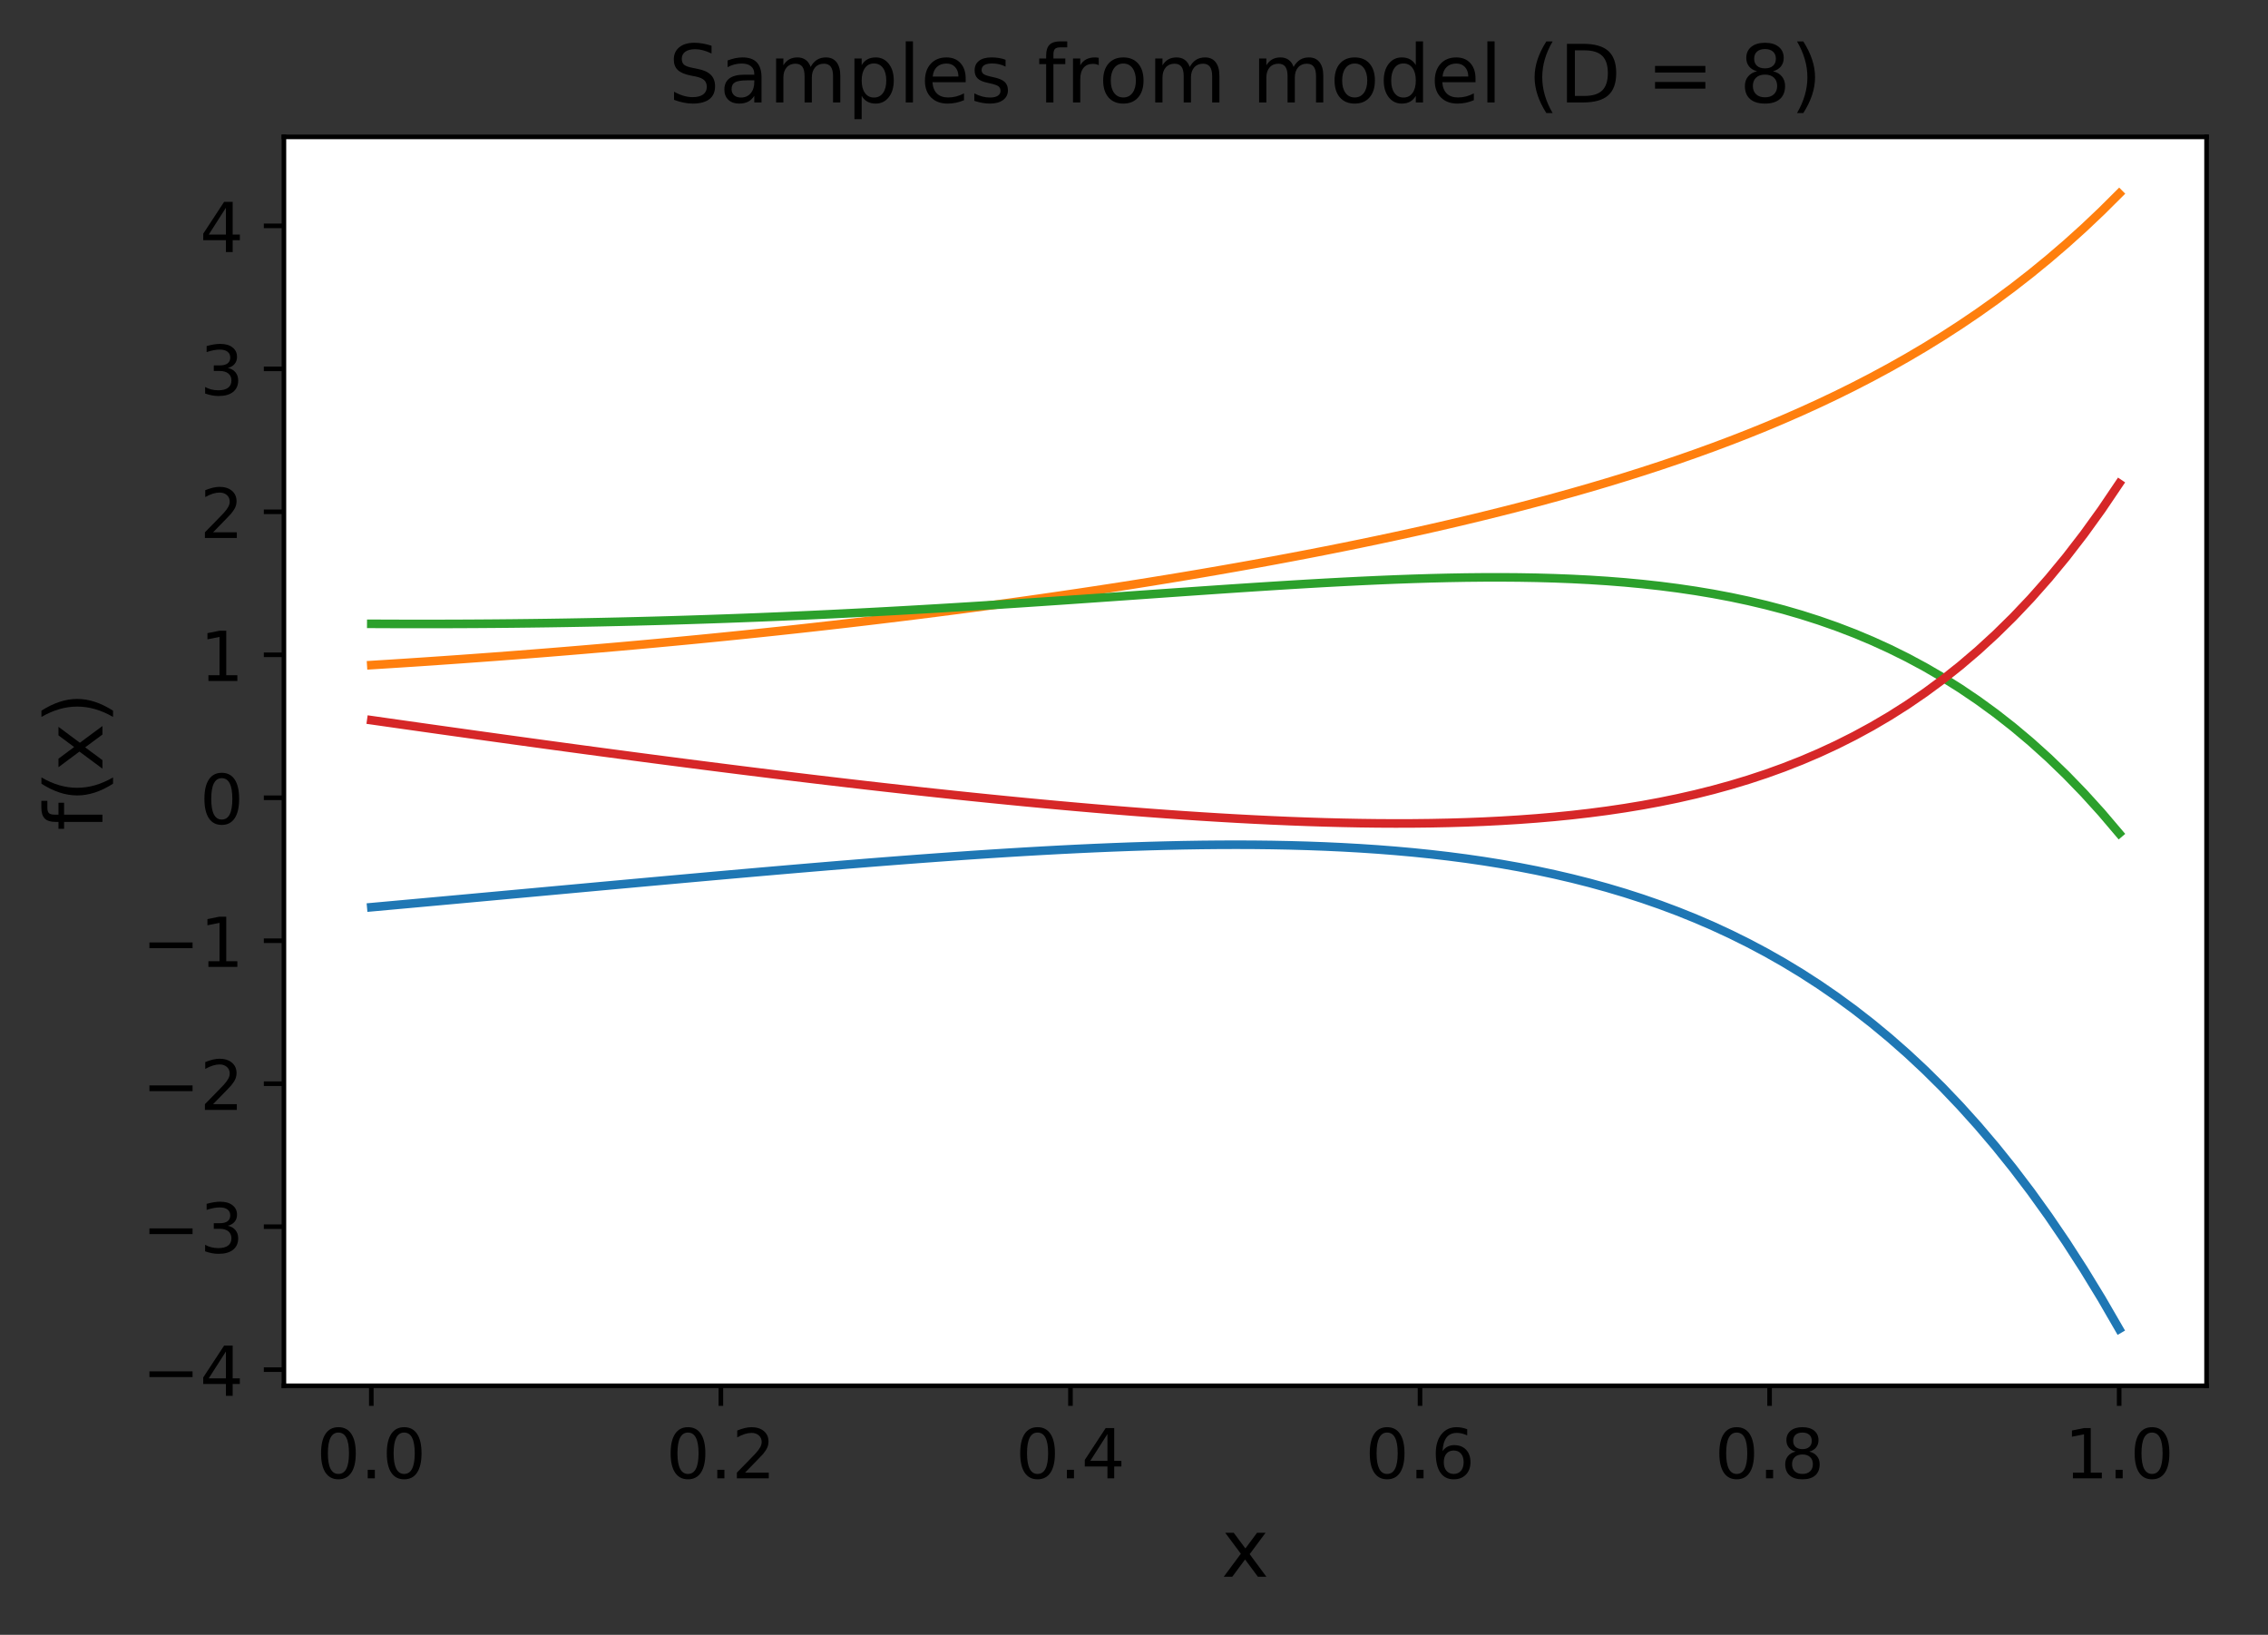 <?xml version="1.0" encoding="utf-8" standalone="no"?>
<!DOCTYPE svg PUBLIC "-//W3C//DTD SVG 1.1//EN"
  "http://www.w3.org/Graphics/SVG/1.1/DTD/svg11.dtd">
<!-- Created with matplotlib (http://matplotlib.org/) -->
<svg height="284.641pt" version="1.1" viewBox="0 0 394.94 284.641" width="394.94pt" xmlns="http://www.w3.org/2000/svg" xmlns:xlink="http://www.w3.org/1999/xlink">
 <rect x="0" y="0" width="394.94" height="284.641" fill="#333333" stroke="none"/>
 <defs>
  <style type="text/css">
*{stroke-linecap:butt;stroke-linejoin:round;}
  </style>
 </defs>
 <g id="figure_1">
  <g id="patch_1">
   <path d="M 0 284.641 
L 394.94 284.641 
L 394.94 0 
L 0 0 
z
" style="fill:none;"/>
  </g>
  <g id="axes_1">
   <g id="patch_2">
    <path d="M 49.44 241.278 
L 384.24 241.278 
L 384.24 23.838 
L 49.44 23.838 
z
" style="fill:#ffffff;"/>
   </g>
   <g id="matplotlib.axis_1">
    <g id="xtick_1">
     <g id="line2d_1">
      <defs>
       <path d="M 0 0 
L 0 3.5 
" id="m8724342ddb" style="stroke:#000000;stroke-width:0.8;"/>
      </defs>
      <g>
       <use style="stroke:#000000;stroke-width:0.8;" x="64.658" xlink:href="#m8724342ddb" y="241.278"/>
      </g>
     </g>
     <g id="text_1">
      <!-- 0.0 -->
      <defs>
       <path d="M 31.781 66.406 
Q 24.172 66.406 20.328 58.906 
Q 16.5 51.422 16.5 36.375 
Q 16.5 21.391 20.328 13.891 
Q 24.172 6.391 31.781 6.391 
Q 39.453 6.391 43.281 13.891 
Q 47.125 21.391 47.125 36.375 
Q 47.125 51.422 43.281 58.906 
Q 39.453 66.406 31.781 66.406 
z
M 31.781 74.219 
Q 44.047 74.219 50.516 64.516 
Q 56.984 54.828 56.984 36.375 
Q 56.984 17.969 50.516 8.266 
Q 44.047 -1.422 31.781 -1.422 
Q 19.531 -1.422 13.062 8.266 
Q 6.594 17.969 6.594 36.375 
Q 6.594 54.828 13.062 64.516 
Q 19.531 74.219 31.781 74.219 
z
" id="DejaVuSans-30"/>
       <path d="M 10.688 12.406 
L 21 12.406 
L 21 0 
L 10.688 0 
z
" id="DejaVuSans-2e"/>
      </defs>
      <g transform="translate(55.116 257.396)scale(0.12 -0.12)">
       <use xlink:href="#DejaVuSans-30"/>
       <use x="63.623" xlink:href="#DejaVuSans-2e"/>
       <use x="95.41" xlink:href="#DejaVuSans-30"/>
      </g>
     </g>
    </g>
    <g id="xtick_2">
     <g id="line2d_2">
      <g>
       <use style="stroke:#000000;stroke-width:0.8;" x="125.531" xlink:href="#m8724342ddb" y="241.278"/>
      </g>
     </g>
     <g id="text_2">
      <!-- 0.2 -->
      <defs>
       <path d="M 19.188 8.297 
L 53.609 8.297 
L 53.609 0 
L 7.328 0 
L 7.328 8.297 
Q 12.938 14.109 22.625 23.891 
Q 32.328 33.688 34.812 36.531 
Q 39.547 41.844 41.422 45.531 
Q 43.312 49.219 43.312 52.781 
Q 43.312 58.594 39.234 62.25 
Q 35.156 65.922 28.609 65.922 
Q 23.969 65.922 18.812 64.312 
Q 13.672 62.703 7.812 59.422 
L 7.812 69.391 
Q 13.766 71.781 18.938 73 
Q 24.125 74.219 28.422 74.219 
Q 39.75 74.219 46.484 68.547 
Q 53.219 62.891 53.219 53.422 
Q 53.219 48.922 51.531 44.891 
Q 49.859 40.875 45.406 35.406 
Q 44.188 33.984 37.641 27.219 
Q 31.109 20.453 19.188 8.297 
z
" id="DejaVuSans-32"/>
      </defs>
      <g transform="translate(115.989 257.396)scale(0.12 -0.12)">
       <use xlink:href="#DejaVuSans-30"/>
       <use x="63.623" xlink:href="#DejaVuSans-2e"/>
       <use x="95.41" xlink:href="#DejaVuSans-32"/>
      </g>
     </g>
    </g>
    <g id="xtick_3">
     <g id="line2d_3">
      <g>
       <use style="stroke:#000000;stroke-width:0.8;" x="186.404" xlink:href="#m8724342ddb" y="241.278"/>
      </g>
     </g>
     <g id="text_3">
      <!-- 0.4 -->
      <defs>
       <path d="M 37.797 64.312 
L 12.891 25.391 
L 37.797 25.391 
z
M 35.203 72.906 
L 47.609 72.906 
L 47.609 25.391 
L 58.016 25.391 
L 58.016 17.188 
L 47.609 17.188 
L 47.609 0 
L 37.797 0 
L 37.797 17.188 
L 4.891 17.188 
L 4.891 26.703 
z
" id="DejaVuSans-34"/>
      </defs>
      <g transform="translate(176.862 257.396)scale(0.12 -0.12)">
       <use xlink:href="#DejaVuSans-30"/>
       <use x="63.623" xlink:href="#DejaVuSans-2e"/>
       <use x="95.41" xlink:href="#DejaVuSans-34"/>
      </g>
     </g>
    </g>
    <g id="xtick_4">
     <g id="line2d_4">
      <g>
       <use style="stroke:#000000;stroke-width:0.8;" x="247.276" xlink:href="#m8724342ddb" y="241.278"/>
      </g>
     </g>
     <g id="text_4">
      <!-- 0.6 -->
      <defs>
       <path d="M 33.016 40.375 
Q 26.375 40.375 22.484 35.828 
Q 18.609 31.297 18.609 23.391 
Q 18.609 15.531 22.484 10.953 
Q 26.375 6.391 33.016 6.391 
Q 39.656 6.391 43.531 10.953 
Q 47.406 15.531 47.406 23.391 
Q 47.406 31.297 43.531 35.828 
Q 39.656 40.375 33.016 40.375 
z
M 52.594 71.297 
L 52.594 62.312 
Q 48.875 64.062 45.094 64.984 
Q 41.312 65.922 37.594 65.922 
Q 27.828 65.922 22.672 59.328 
Q 17.531 52.734 16.797 39.406 
Q 19.672 43.656 24.016 45.922 
Q 28.375 48.188 33.594 48.188 
Q 44.578 48.188 50.953 41.516 
Q 57.328 34.859 57.328 23.391 
Q 57.328 12.156 50.688 5.359 
Q 44.047 -1.422 33.016 -1.422 
Q 20.359 -1.422 13.672 8.266 
Q 6.984 17.969 6.984 36.375 
Q 6.984 53.656 15.188 63.938 
Q 23.391 74.219 37.203 74.219 
Q 40.922 74.219 44.703 73.484 
Q 48.484 72.75 52.594 71.297 
z
" id="DejaVuSans-36"/>
      </defs>
      <g transform="translate(237.734 257.396)scale(0.12 -0.12)">
       <use xlink:href="#DejaVuSans-30"/>
       <use x="63.623" xlink:href="#DejaVuSans-2e"/>
       <use x="95.41" xlink:href="#DejaVuSans-36"/>
      </g>
     </g>
    </g>
    <g id="xtick_5">
     <g id="line2d_5">
      <g>
       <use style="stroke:#000000;stroke-width:0.8;" x="308.149" xlink:href="#m8724342ddb" y="241.278"/>
      </g>
     </g>
     <g id="text_5">
      <!-- 0.8 -->
      <defs>
       <path d="M 31.781 34.625 
Q 24.75 34.625 20.719 30.859 
Q 16.703 27.094 16.703 20.516 
Q 16.703 13.922 20.719 10.156 
Q 24.75 6.391 31.781 6.391 
Q 38.812 6.391 42.859 10.172 
Q 46.922 13.969 46.922 20.516 
Q 46.922 27.094 42.891 30.859 
Q 38.875 34.625 31.781 34.625 
z
M 21.922 38.812 
Q 15.578 40.375 12.031 44.719 
Q 8.5 49.078 8.5 55.328 
Q 8.5 64.062 14.719 69.141 
Q 20.953 74.219 31.781 74.219 
Q 42.672 74.219 48.875 69.141 
Q 55.078 64.062 55.078 55.328 
Q 55.078 49.078 51.531 44.719 
Q 48 40.375 41.703 38.812 
Q 48.828 37.156 52.797 32.312 
Q 56.781 27.484 56.781 20.516 
Q 56.781 9.906 50.312 4.234 
Q 43.844 -1.422 31.781 -1.422 
Q 19.734 -1.422 13.25 4.234 
Q 6.781 9.906 6.781 20.516 
Q 6.781 27.484 10.781 32.312 
Q 14.797 37.156 21.922 38.812 
z
M 18.312 54.391 
Q 18.312 48.734 21.844 45.562 
Q 25.391 42.391 31.781 42.391 
Q 38.141 42.391 41.719 45.562 
Q 45.312 48.734 45.312 54.391 
Q 45.312 60.062 41.719 63.234 
Q 38.141 66.406 31.781 66.406 
Q 25.391 66.406 21.844 63.234 
Q 18.312 60.062 18.312 54.391 
z
" id="DejaVuSans-38"/>
      </defs>
      <g transform="translate(298.607 257.396)scale(0.12 -0.12)">
       <use xlink:href="#DejaVuSans-30"/>
       <use x="63.623" xlink:href="#DejaVuSans-2e"/>
       <use x="95.41" xlink:href="#DejaVuSans-38"/>
      </g>
     </g>
    </g>
    <g id="xtick_6">
     <g id="line2d_6">
      <g>
       <use style="stroke:#000000;stroke-width:0.8;" x="369.022" xlink:href="#m8724342ddb" y="241.278"/>
      </g>
     </g>
     <g id="text_6">
      <!-- 1.0 -->
      <defs>
       <path d="M 12.406 8.297 
L 28.516 8.297 
L 28.516 63.922 
L 10.984 60.406 
L 10.984 69.391 
L 28.422 72.906 
L 38.281 72.906 
L 38.281 8.297 
L 54.391 8.297 
L 54.391 0 
L 12.406 0 
z
" id="DejaVuSans-31"/>
      </defs>
      <g transform="translate(359.48 257.396)scale(0.12 -0.12)">
       <use xlink:href="#DejaVuSans-31"/>
       <use x="63.623" xlink:href="#DejaVuSans-2e"/>
       <use x="95.41" xlink:href="#DejaVuSans-30"/>
      </g>
     </g>
    </g>
    <g id="text_7">
     <!-- x -->
     <defs>
      <path d="M 54.891 54.688 
L 35.109 28.078 
L 55.906 0 
L 45.312 0 
L 29.391 21.484 
L 13.484 0 
L 2.875 0 
L 24.125 28.609 
L 4.688 54.688 
L 15.281 54.688 
L 29.781 35.203 
L 44.281 54.688 
z
" id="DejaVuSans-78"/>
     </defs>
     <g transform="translate(212.697 274.529)scale(0.14 -0.14)">
      <use xlink:href="#DejaVuSans-78"/>
     </g>
    </g>
   </g>
   <g id="matplotlib.axis_2">
    <g id="ytick_1">
     <g id="line2d_7">
      <defs>
       <path d="M 0 0 
L -3.5 0 
" id="m409e47ae0a" style="stroke:#000000;stroke-width:0.8;"/>
      </defs>
      <g>
       <use style="stroke:#000000;stroke-width:0.8;" x="49.44" xlink:href="#m409e47ae0a" y="238.471"/>
      </g>
     </g>
     <g id="text_8">
      <!-- −4 -->
      <defs>
       <path d="M 10.594 35.5 
L 73.188 35.5 
L 73.188 27.203 
L 10.594 27.203 
z
" id="DejaVuSans-2212"/>
      </defs>
      <g transform="translate(24.749 243.03)scale(0.12 -0.12)">
       <use xlink:href="#DejaVuSans-2212"/>
       <use x="83.789" xlink:href="#DejaVuSans-34"/>
      </g>
     </g>
    </g>
    <g id="ytick_2">
     <g id="line2d_8">
      <g>
       <use style="stroke:#000000;stroke-width:0.8;" x="49.44" xlink:href="#m409e47ae0a" y="213.578"/>
      </g>
     </g>
     <g id="text_9">
      <!-- −3 -->
      <defs>
       <path d="M 40.578 39.312 
Q 47.656 37.797 51.625 33 
Q 55.609 28.219 55.609 21.188 
Q 55.609 10.406 48.188 4.484 
Q 40.766 -1.422 27.094 -1.422 
Q 22.516 -1.422 17.656 -0.516 
Q 12.797 0.391 7.625 2.203 
L 7.625 11.719 
Q 11.719 9.328 16.594 8.109 
Q 21.484 6.891 26.812 6.891 
Q 36.078 6.891 40.938 10.547 
Q 45.797 14.203 45.797 21.188 
Q 45.797 27.641 41.281 31.266 
Q 36.766 34.906 28.719 34.906 
L 20.219 34.906 
L 20.219 43.016 
L 29.109 43.016 
Q 36.375 43.016 40.234 45.922 
Q 44.094 48.828 44.094 54.297 
Q 44.094 59.906 40.109 62.906 
Q 36.141 65.922 28.719 65.922 
Q 24.656 65.922 20.016 65.031 
Q 15.375 64.156 9.812 62.312 
L 9.812 71.094 
Q 15.438 72.656 20.344 73.438 
Q 25.25 74.219 29.594 74.219 
Q 40.828 74.219 47.359 69.109 
Q 53.906 64.016 53.906 55.328 
Q 53.906 49.266 50.438 45.094 
Q 46.969 40.922 40.578 39.312 
z
" id="DejaVuSans-33"/>
      </defs>
      <g transform="translate(24.749 218.137)scale(0.12 -0.12)">
       <use xlink:href="#DejaVuSans-2212"/>
       <use x="83.789" xlink:href="#DejaVuSans-33"/>
      </g>
     </g>
    </g>
    <g id="ytick_3">
     <g id="line2d_9">
      <g>
       <use style="stroke:#000000;stroke-width:0.8;" x="49.44" xlink:href="#m409e47ae0a" y="188.685"/>
      </g>
     </g>
     <g id="text_10">
      <!-- −2 -->
      <g transform="translate(24.749 193.244)scale(0.12 -0.12)">
       <use xlink:href="#DejaVuSans-2212"/>
       <use x="83.789" xlink:href="#DejaVuSans-32"/>
      </g>
     </g>
    </g>
    <g id="ytick_4">
     <g id="line2d_10">
      <g>
       <use style="stroke:#000000;stroke-width:0.8;" x="49.44" xlink:href="#m409e47ae0a" y="163.792"/>
      </g>
     </g>
     <g id="text_11">
      <!-- −1 -->
      <g transform="translate(24.749 168.352)scale(0.12 -0.12)">
       <use xlink:href="#DejaVuSans-2212"/>
       <use x="83.789" xlink:href="#DejaVuSans-31"/>
      </g>
     </g>
    </g>
    <g id="ytick_5">
     <g id="line2d_11">
      <g>
       <use style="stroke:#000000;stroke-width:0.8;" x="49.44" xlink:href="#m409e47ae0a" y="138.9"/>
      </g>
     </g>
     <g id="text_12">
      <!-- 0 -->
      <g transform="translate(34.805 143.459)scale(0.12 -0.12)">
       <use xlink:href="#DejaVuSans-30"/>
      </g>
     </g>
    </g>
    <g id="ytick_6">
     <g id="line2d_12">
      <g>
       <use style="stroke:#000000;stroke-width:0.8;" x="49.44" xlink:href="#m409e47ae0a" y="114.007"/>
      </g>
     </g>
     <g id="text_13">
      <!-- 1 -->
      <g transform="translate(34.805 118.566)scale(0.12 -0.12)">
       <use xlink:href="#DejaVuSans-31"/>
      </g>
     </g>
    </g>
    <g id="ytick_7">
     <g id="line2d_13">
      <g>
       <use style="stroke:#000000;stroke-width:0.8;" x="49.44" xlink:href="#m409e47ae0a" y="89.114"/>
      </g>
     </g>
     <g id="text_14">
      <!-- 2 -->
      <g transform="translate(34.805 93.673)scale(0.12 -0.12)">
       <use xlink:href="#DejaVuSans-32"/>
      </g>
     </g>
    </g>
    <g id="ytick_8">
     <g id="line2d_14">
      <g>
       <use style="stroke:#000000;stroke-width:0.8;" x="49.44" xlink:href="#m409e47ae0a" y="64.222"/>
      </g>
     </g>
     <g id="text_15">
      <!-- 3 -->
      <g transform="translate(34.805 68.781)scale(0.12 -0.12)">
       <use xlink:href="#DejaVuSans-33"/>
      </g>
     </g>
    </g>
    <g id="ytick_9">
     <g id="line2d_15">
      <g>
       <use style="stroke:#000000;stroke-width:0.8;" x="49.44" xlink:href="#m409e47ae0a" y="39.329"/>
      </g>
     </g>
     <g id="text_16">
      <!-- 4 -->
      <g transform="translate(34.805 43.888)scale(0.12 -0.12)">
       <use xlink:href="#DejaVuSans-34"/>
      </g>
     </g>
    </g>
    <g id="text_17">
     <!-- f(x) -->
     <defs>
      <path d="M 37.109 75.984 
L 37.109 68.5 
L 28.516 68.5 
Q 23.688 68.5 21.797 66.547 
Q 19.922 64.594 19.922 59.516 
L 19.922 54.688 
L 34.719 54.688 
L 34.719 47.703 
L 19.922 47.703 
L 19.922 0 
L 10.891 0 
L 10.891 47.703 
L 2.297 47.703 
L 2.297 54.688 
L 10.891 54.688 
L 10.891 58.5 
Q 10.891 67.625 15.141 71.797 
Q 19.391 75.984 28.609 75.984 
z
" id="DejaVuSans-66"/>
      <path d="M 31 75.875 
Q 24.469 64.656 21.281 53.656 
Q 18.109 42.672 18.109 31.391 
Q 18.109 20.125 21.312 9.062 
Q 24.516 -2 31 -13.188 
L 23.188 -13.188 
Q 15.875 -1.703 12.234 9.375 
Q 8.594 20.453 8.594 31.391 
Q 8.594 42.281 12.203 53.312 
Q 15.828 64.359 23.188 75.875 
z
" id="DejaVuSans-28"/>
      <path d="M 8.016 75.875 
L 15.828 75.875 
Q 23.141 64.359 26.781 53.312 
Q 30.422 42.281 30.422 31.391 
Q 30.422 20.453 26.781 9.375 
Q 23.141 -1.703 15.828 -13.188 
L 8.016 -13.188 
Q 14.5 -2 17.703 9.062 
Q 20.906 20.125 20.906 31.391 
Q 20.906 42.672 17.703 53.656 
Q 14.5 64.656 8.016 75.875 
z
" id="DejaVuSans-29"/>
     </defs>
     <g transform="translate(17.838 144.627)rotate(-90)scale(0.14 -0.14)">
      <use xlink:href="#DejaVuSans-66"/>
      <use x="35.205" xlink:href="#DejaVuSans-28"/>
      <use x="74.219" xlink:href="#DejaVuSans-78"/>
      <use x="133.398" xlink:href="#DejaVuSans-29"/>
     </g>
    </g>
   </g>
   <g id="line2d_16">
    <path clip-path="url(#p2db70b7c89)" d="M 64.658 157.956 
L 67.733 157.677 
L 70.807 157.397 
L 73.881 157.117 
L 76.956 156.837 
L 80.03 156.556 
L 83.104 156.274 
L 86.179 155.992 
L 89.253 155.71 
L 92.328 155.428 
L 95.402 155.145 
L 98.476 154.863 
L 101.551 154.581 
L 104.625 154.299 
L 107.7 154.018 
L 110.774 153.737 
L 113.848 153.457 
L 116.923 153.179 
L 119.997 152.901 
L 123.071 152.625 
L 126.146 152.351 
L 129.22 152.079 
L 132.295 151.809 
L 135.369 151.542 
L 138.443 151.278 
L 141.518 151.017 
L 144.592 150.76 
L 147.666 150.507 
L 150.741 150.258 
L 153.815 150.014 
L 156.89 149.776 
L 159.964 149.543 
L 163.038 149.317 
L 166.113 149.097 
L 169.187 148.885 
L 172.261 148.681 
L 175.336 148.485 
L 178.41 148.299 
L 181.485 148.123 
L 184.559 147.957 
L 187.633 147.803 
L 190.708 147.661 
L 193.782 147.532 
L 196.857 147.417 
L 199.931 147.317 
L 203.005 147.233 
L 206.08 147.165 
L 209.154 147.116 
L 212.228 147.086 
L 215.303 147.076 
L 218.377 147.088 
L 221.452 147.123 
L 224.526 147.183 
L 227.6 147.268 
L 230.675 147.381 
L 233.749 147.523 
L 236.823 147.696 
L 239.898 147.901 
L 242.972 148.142 
L 246.047 148.418 
L 249.121 148.734 
L 252.195 149.09 
L 255.27 149.49 
L 258.344 149.935 
L 261.419 150.429 
L 264.493 150.974 
L 267.567 151.573 
L 270.642 152.229 
L 273.716 152.944 
L 276.79 153.723 
L 279.865 154.569 
L 282.939 155.485 
L 286.014 156.475 
L 289.088 157.544 
L 292.162 158.695 
L 295.237 159.932 
L 298.311 161.261 
L 301.385 162.686 
L 304.46 164.212 
L 307.534 165.844 
L 310.609 167.588 
L 313.683 169.449 
L 316.757 171.434 
L 319.832 173.549 
L 322.906 175.801 
L 325.98 178.195 
L 329.055 180.74 
L 332.129 183.443 
L 335.204 186.311 
L 338.278 189.353 
L 341.352 192.578 
L 344.427 195.994 
L 347.501 199.61 
L 350.576 203.436 
L 353.65 207.482 
L 356.724 211.758 
L 359.799 216.276 
L 362.873 221.047 
L 365.947 226.082 
L 369.022 231.394 
" style="fill:none;stroke:#1f77b4;stroke-linecap:square;stroke-width:1.5;"/>
   </g>
   <g id="line2d_17">
    <path clip-path="url(#p2db70b7c89)" d="M 64.658 115.798 
L 67.733 115.606 
L 70.807 115.408 
L 73.881 115.204 
L 76.956 114.995 
L 80.03 114.78 
L 83.104 114.559 
L 86.179 114.333 
L 89.253 114.101 
L 92.328 113.863 
L 95.402 113.62 
L 98.476 113.37 
L 101.551 113.114 
L 104.625 112.852 
L 107.7 112.585 
L 110.774 112.311 
L 113.848 112.03 
L 116.923 111.744 
L 119.997 111.451 
L 123.071 111.152 
L 126.146 110.846 
L 129.22 110.534 
L 132.295 110.215 
L 135.369 109.89 
L 138.443 109.558 
L 141.518 109.219 
L 144.592 108.873 
L 147.666 108.52 
L 150.741 108.16 
L 153.815 107.793 
L 156.89 107.419 
L 159.964 107.037 
L 163.038 106.648 
L 166.113 106.252 
L 169.187 105.848 
L 172.261 105.436 
L 175.336 105.016 
L 178.41 104.589 
L 181.485 104.153 
L 184.559 103.708 
L 187.633 103.256 
L 190.708 102.794 
L 193.782 102.324 
L 196.857 101.845 
L 199.931 101.356 
L 203.005 100.858 
L 206.08 100.35 
L 209.154 99.832 
L 212.228 99.303 
L 215.303 98.764 
L 218.377 98.214 
L 221.452 97.652 
L 224.526 97.078 
L 227.6 96.493 
L 230.675 95.894 
L 233.749 95.282 
L 236.823 94.656 
L 239.898 94.015 
L 242.972 93.36 
L 246.047 92.689 
L 249.121 92.001 
L 252.195 91.296 
L 255.27 90.572 
L 258.344 89.829 
L 261.419 89.067 
L 264.493 88.283 
L 267.567 87.476 
L 270.642 86.646 
L 273.716 85.792 
L 276.79 84.911 
L 279.865 84.002 
L 282.939 83.063 
L 286.014 82.094 
L 289.088 81.092 
L 292.162 80.054 
L 295.237 78.98 
L 298.311 77.867 
L 301.385 76.713 
L 304.46 75.514 
L 307.534 74.269 
L 310.609 72.974 
L 313.683 71.627 
L 316.757 70.224 
L 319.832 68.763 
L 322.906 67.238 
L 325.98 65.648 
L 329.055 63.987 
L 332.129 62.252 
L 335.204 60.438 
L 338.278 58.541 
L 341.352 56.554 
L 344.427 54.474 
L 347.501 52.295 
L 350.576 50.01 
L 353.65 47.614 
L 356.724 45.099 
L 359.799 42.46 
L 362.873 39.69 
L 365.947 36.779 
L 369.022 33.721 
" style="fill:none;stroke:#ff7f0e;stroke-linecap:square;stroke-width:1.5;"/>
   </g>
   <g id="line2d_18">
    <path clip-path="url(#p2db70b7c89)" d="M 64.658 108.614 
L 67.733 108.627 
L 70.807 108.635 
L 73.881 108.637 
L 76.956 108.633 
L 80.03 108.624 
L 83.104 108.608 
L 86.179 108.586 
L 89.253 108.558 
L 92.328 108.523 
L 95.402 108.483 
L 98.476 108.436 
L 101.551 108.382 
L 104.625 108.322 
L 107.7 108.255 
L 110.774 108.181 
L 113.848 108.101 
L 116.923 108.015 
L 119.997 107.921 
L 123.071 107.821 
L 126.146 107.715 
L 129.22 107.602 
L 132.295 107.482 
L 135.369 107.356 
L 138.443 107.223 
L 141.518 107.084 
L 144.592 106.939 
L 147.666 106.787 
L 150.741 106.63 
L 153.815 106.467 
L 156.89 106.298 
L 159.964 106.123 
L 163.038 105.944 
L 166.113 105.759 
L 169.187 105.57 
L 172.261 105.376 
L 175.336 105.178 
L 178.41 104.976 
L 181.485 104.771 
L 184.559 104.563 
L 187.633 104.352 
L 190.708 104.139 
L 193.782 103.924 
L 196.857 103.709 
L 199.931 103.493 
L 203.005 103.277 
L 206.08 103.063 
L 209.154 102.85 
L 212.228 102.639 
L 215.303 102.432 
L 218.377 102.229 
L 221.452 102.032 
L 224.526 101.84 
L 227.6 101.656 
L 230.675 101.481 
L 233.749 101.316 
L 236.823 101.162 
L 239.898 101.02 
L 242.972 100.893 
L 246.047 100.781 
L 249.121 100.687 
L 252.195 100.612 
L 255.27 100.558 
L 258.344 100.528 
L 261.419 100.522 
L 264.493 100.545 
L 267.567 100.597 
L 270.642 100.682 
L 273.716 100.801 
L 276.79 100.959 
L 279.865 101.158 
L 282.939 101.4 
L 286.014 101.69 
L 289.088 102.03 
L 292.162 102.425 
L 295.237 102.878 
L 298.311 103.392 
L 301.385 103.973 
L 304.46 104.625 
L 307.534 105.352 
L 310.609 106.158 
L 313.683 107.05 
L 316.757 108.033 
L 319.832 109.111 
L 322.906 110.291 
L 325.98 111.579 
L 329.055 112.982 
L 332.129 114.505 
L 335.204 116.156 
L 338.278 117.943 
L 341.352 119.873 
L 344.427 121.953 
L 347.501 124.192 
L 350.576 126.6 
L 353.65 129.184 
L 356.724 131.954 
L 359.799 134.921 
L 362.873 138.094 
L 365.947 141.484 
L 369.022 145.102 
" style="fill:none;stroke:#2ca02c;stroke-linecap:square;stroke-width:1.5;"/>
   </g>
   <g id="line2d_19">
    <path clip-path="url(#p2db70b7c89)" d="M 64.658 125.39 
L 67.733 125.828 
L 70.807 126.265 
L 73.881 126.7 
L 76.956 127.133 
L 80.03 127.564 
L 83.104 127.994 
L 86.179 128.421 
L 89.253 128.846 
L 92.328 129.269 
L 95.402 129.69 
L 98.476 130.108 
L 101.551 130.524 
L 104.625 130.937 
L 107.7 131.347 
L 110.774 131.755 
L 113.848 132.159 
L 116.923 132.56 
L 119.997 132.958 
L 123.071 133.352 
L 126.146 133.743 
L 129.22 134.13 
L 132.295 134.513 
L 135.369 134.892 
L 138.443 135.267 
L 141.518 135.637 
L 144.592 136.002 
L 147.666 136.363 
L 150.741 136.719 
L 153.815 137.069 
L 156.89 137.414 
L 159.964 137.754 
L 163.038 138.087 
L 166.113 138.414 
L 169.187 138.735 
L 172.261 139.048 
L 175.336 139.355 
L 178.41 139.655 
L 181.485 139.946 
L 184.559 140.23 
L 187.633 140.505 
L 190.708 140.772 
L 193.782 141.029 
L 196.857 141.276 
L 199.931 141.513 
L 203.005 141.739 
L 206.08 141.954 
L 209.154 142.157 
L 212.228 142.347 
L 215.303 142.524 
L 218.377 142.687 
L 221.452 142.835 
L 224.526 142.968 
L 227.6 143.083 
L 230.675 143.181 
L 233.749 143.26 
L 236.823 143.32 
L 239.898 143.358 
L 242.972 143.373 
L 246.047 143.365 
L 249.121 143.331 
L 252.195 143.27 
L 255.27 143.18 
L 258.344 143.06 
L 261.419 142.906 
L 264.493 142.717 
L 267.567 142.491 
L 270.642 142.225 
L 273.716 141.917 
L 276.79 141.562 
L 279.865 141.16 
L 282.939 140.705 
L 286.014 140.196 
L 289.088 139.627 
L 292.162 138.995 
L 295.237 138.296 
L 298.311 137.525 
L 301.385 136.678 
L 304.46 135.749 
L 307.534 134.733 
L 310.609 133.624 
L 313.683 132.417 
L 316.757 131.104 
L 319.832 129.679 
L 322.906 128.134 
L 325.98 126.462 
L 329.055 124.656 
L 332.129 122.705 
L 335.204 120.601 
L 338.278 118.335 
L 341.352 115.895 
L 344.427 113.273 
L 347.501 110.455 
L 350.576 107.431 
L 353.65 104.188 
L 356.724 100.712 
L 359.799 96.99 
L 362.873 93.006 
L 365.947 88.746 
L 369.022 84.194 
" style="fill:none;stroke:#d62728;stroke-linecap:square;stroke-width:1.5;"/>
   </g>
   <g id="patch_3">
    <path d="M 49.44 241.278 
L 49.44 23.838 
" style="fill:none;stroke:#000000;stroke-linecap:square;stroke-linejoin:miter;stroke-width:0.8;"/>
   </g>
   <g id="patch_4">
    <path d="M 384.24 241.278 
L 384.24 23.838 
" style="fill:none;stroke:#000000;stroke-linecap:square;stroke-linejoin:miter;stroke-width:0.8;"/>
   </g>
   <g id="patch_5">
    <path d="M 49.44 241.278 
L 384.24 241.278 
" style="fill:none;stroke:#000000;stroke-linecap:square;stroke-linejoin:miter;stroke-width:0.8;"/>
   </g>
   <g id="patch_6">
    <path d="M 49.44 23.838 
L 384.24 23.838 
" style="fill:none;stroke:#000000;stroke-linecap:square;stroke-linejoin:miter;stroke-width:0.8;"/>
   </g>
   <g id="text_18">
    <!-- Samples from model (D = 8) -->
    <defs>
     <path d="M 53.516 70.516 
L 53.516 60.891 
Q 47.906 63.578 42.922 64.891 
Q 37.938 66.219 33.297 66.219 
Q 25.25 66.219 20.875 63.094 
Q 16.5 59.969 16.5 54.203 
Q 16.5 49.359 19.406 46.891 
Q 22.312 44.438 30.422 42.922 
L 36.375 41.703 
Q 47.406 39.594 52.656 34.297 
Q 57.906 29 57.906 20.125 
Q 57.906 9.516 50.797 4.047 
Q 43.703 -1.422 29.984 -1.422 
Q 24.812 -1.422 18.969 -0.25 
Q 13.141 0.922 6.891 3.219 
L 6.891 13.375 
Q 12.891 10.016 18.656 8.297 
Q 24.422 6.594 29.984 6.594 
Q 38.422 6.594 43.016 9.906 
Q 47.609 13.234 47.609 19.391 
Q 47.609 24.75 44.312 27.781 
Q 41.016 30.812 33.5 32.328 
L 27.484 33.5 
Q 16.453 35.688 11.516 40.375 
Q 6.594 45.062 6.594 53.422 
Q 6.594 63.094 13.406 68.656 
Q 20.219 74.219 32.172 74.219 
Q 37.312 74.219 42.625 73.281 
Q 47.953 72.359 53.516 70.516 
z
" id="DejaVuSans-53"/>
     <path d="M 34.281 27.484 
Q 23.391 27.484 19.188 25 
Q 14.984 22.516 14.984 16.5 
Q 14.984 11.719 18.141 8.906 
Q 21.297 6.109 26.703 6.109 
Q 34.188 6.109 38.703 11.406 
Q 43.219 16.703 43.219 25.484 
L 43.219 27.484 
z
M 52.203 31.203 
L 52.203 0 
L 43.219 0 
L 43.219 8.297 
Q 40.141 3.328 35.547 0.953 
Q 30.953 -1.422 24.312 -1.422 
Q 15.922 -1.422 10.953 3.297 
Q 6 8.016 6 15.922 
Q 6 25.141 12.172 29.828 
Q 18.359 34.516 30.609 34.516 
L 43.219 34.516 
L 43.219 35.406 
Q 43.219 41.609 39.141 45 
Q 35.062 48.391 27.688 48.391 
Q 23 48.391 18.547 47.266 
Q 14.109 46.141 10.016 43.891 
L 10.016 52.203 
Q 14.938 54.109 19.578 55.047 
Q 24.219 56 28.609 56 
Q 40.484 56 46.344 49.844 
Q 52.203 43.703 52.203 31.203 
z
" id="DejaVuSans-61"/>
     <path d="M 52 44.188 
Q 55.375 50.25 60.062 53.125 
Q 64.75 56 71.094 56 
Q 79.641 56 84.281 50.016 
Q 88.922 44.047 88.922 33.016 
L 88.922 0 
L 79.891 0 
L 79.891 32.719 
Q 79.891 40.578 77.094 44.375 
Q 74.312 48.188 68.609 48.188 
Q 61.625 48.188 57.562 43.547 
Q 53.516 38.922 53.516 30.906 
L 53.516 0 
L 44.484 0 
L 44.484 32.719 
Q 44.484 40.625 41.703 44.406 
Q 38.922 48.188 33.109 48.188 
Q 26.219 48.188 22.156 43.531 
Q 18.109 38.875 18.109 30.906 
L 18.109 0 
L 9.078 0 
L 9.078 54.688 
L 18.109 54.688 
L 18.109 46.188 
Q 21.188 51.219 25.484 53.609 
Q 29.781 56 35.688 56 
Q 41.656 56 45.828 52.969 
Q 50 49.953 52 44.188 
z
" id="DejaVuSans-6d"/>
     <path d="M 18.109 8.203 
L 18.109 -20.797 
L 9.078 -20.797 
L 9.078 54.688 
L 18.109 54.688 
L 18.109 46.391 
Q 20.953 51.266 25.266 53.625 
Q 29.594 56 35.594 56 
Q 45.562 56 51.781 48.094 
Q 58.016 40.188 58.016 27.297 
Q 58.016 14.406 51.781 6.484 
Q 45.562 -1.422 35.594 -1.422 
Q 29.594 -1.422 25.266 0.953 
Q 20.953 3.328 18.109 8.203 
z
M 48.688 27.297 
Q 48.688 37.203 44.609 42.844 
Q 40.531 48.484 33.406 48.484 
Q 26.266 48.484 22.188 42.844 
Q 18.109 37.203 18.109 27.297 
Q 18.109 17.391 22.188 11.75 
Q 26.266 6.109 33.406 6.109 
Q 40.531 6.109 44.609 11.75 
Q 48.688 17.391 48.688 27.297 
z
" id="DejaVuSans-70"/>
     <path d="M 9.422 75.984 
L 18.406 75.984 
L 18.406 0 
L 9.422 0 
z
" id="DejaVuSans-6c"/>
     <path d="M 56.203 29.594 
L 56.203 25.203 
L 14.891 25.203 
Q 15.484 15.922 20.484 11.062 
Q 25.484 6.203 34.422 6.203 
Q 39.594 6.203 44.453 7.469 
Q 49.312 8.734 54.109 11.281 
L 54.109 2.781 
Q 49.266 0.734 44.188 -0.344 
Q 39.109 -1.422 33.891 -1.422 
Q 20.797 -1.422 13.156 6.188 
Q 5.516 13.812 5.516 26.812 
Q 5.516 40.234 12.766 48.109 
Q 20.016 56 32.328 56 
Q 43.359 56 49.781 48.891 
Q 56.203 41.797 56.203 29.594 
z
M 47.219 32.234 
Q 47.125 39.594 43.094 43.984 
Q 39.062 48.391 32.422 48.391 
Q 24.906 48.391 20.391 44.141 
Q 15.875 39.891 15.188 32.172 
z
" id="DejaVuSans-65"/>
     <path d="M 44.281 53.078 
L 44.281 44.578 
Q 40.484 46.531 36.375 47.5 
Q 32.281 48.484 27.875 48.484 
Q 21.188 48.484 17.844 46.438 
Q 14.5 44.391 14.5 40.281 
Q 14.5 37.156 16.891 35.375 
Q 19.281 33.594 26.516 31.984 
L 29.594 31.297 
Q 39.156 29.25 43.188 25.516 
Q 47.219 21.781 47.219 15.094 
Q 47.219 7.469 41.188 3.016 
Q 35.156 -1.422 24.609 -1.422 
Q 20.219 -1.422 15.453 -0.562 
Q 10.688 0.297 5.422 2 
L 5.422 11.281 
Q 10.406 8.688 15.234 7.391 
Q 20.062 6.109 24.812 6.109 
Q 31.156 6.109 34.562 8.281 
Q 37.984 10.453 37.984 14.406 
Q 37.984 18.062 35.516 20.016 
Q 33.062 21.969 24.703 23.781 
L 21.578 24.516 
Q 13.234 26.266 9.516 29.906 
Q 5.812 33.547 5.812 39.891 
Q 5.812 47.609 11.281 51.797 
Q 16.75 56 26.812 56 
Q 31.781 56 36.172 55.266 
Q 40.578 54.547 44.281 53.078 
z
" id="DejaVuSans-73"/>
     <path id="DejaVuSans-20"/>
     <path d="M 41.109 46.297 
Q 39.594 47.172 37.812 47.578 
Q 36.031 48 33.891 48 
Q 26.266 48 22.188 43.047 
Q 18.109 38.094 18.109 28.812 
L 18.109 0 
L 9.078 0 
L 9.078 54.688 
L 18.109 54.688 
L 18.109 46.188 
Q 20.953 51.172 25.484 53.578 
Q 30.031 56 36.531 56 
Q 37.453 56 38.578 55.875 
Q 39.703 55.766 41.062 55.516 
z
" id="DejaVuSans-72"/>
     <path d="M 30.609 48.391 
Q 23.391 48.391 19.188 42.75 
Q 14.984 37.109 14.984 27.297 
Q 14.984 17.484 19.156 11.844 
Q 23.344 6.203 30.609 6.203 
Q 37.797 6.203 41.984 11.859 
Q 46.188 17.531 46.188 27.297 
Q 46.188 37.016 41.984 42.703 
Q 37.797 48.391 30.609 48.391 
z
M 30.609 56 
Q 42.328 56 49.016 48.375 
Q 55.719 40.766 55.719 27.297 
Q 55.719 13.875 49.016 6.219 
Q 42.328 -1.422 30.609 -1.422 
Q 18.844 -1.422 12.172 6.219 
Q 5.516 13.875 5.516 27.297 
Q 5.516 40.766 12.172 48.375 
Q 18.844 56 30.609 56 
z
" id="DejaVuSans-6f"/>
     <path d="M 45.406 46.391 
L 45.406 75.984 
L 54.391 75.984 
L 54.391 0 
L 45.406 0 
L 45.406 8.203 
Q 42.578 3.328 38.25 0.953 
Q 33.938 -1.422 27.875 -1.422 
Q 17.969 -1.422 11.734 6.484 
Q 5.516 14.406 5.516 27.297 
Q 5.516 40.188 11.734 48.094 
Q 17.969 56 27.875 56 
Q 33.938 56 38.25 53.625 
Q 42.578 51.266 45.406 46.391 
z
M 14.797 27.297 
Q 14.797 17.391 18.875 11.75 
Q 22.953 6.109 30.078 6.109 
Q 37.203 6.109 41.297 11.75 
Q 45.406 17.391 45.406 27.297 
Q 45.406 37.203 41.297 42.844 
Q 37.203 48.484 30.078 48.484 
Q 22.953 48.484 18.875 42.844 
Q 14.797 37.203 14.797 27.297 
z
" id="DejaVuSans-64"/>
     <path d="M 19.672 64.797 
L 19.672 8.109 
L 31.594 8.109 
Q 46.688 8.109 53.688 14.938 
Q 60.688 21.781 60.688 36.531 
Q 60.688 51.172 53.688 57.984 
Q 46.688 64.797 31.594 64.797 
z
M 9.812 72.906 
L 30.078 72.906 
Q 51.266 72.906 61.172 64.094 
Q 71.094 55.281 71.094 36.531 
Q 71.094 17.672 61.125 8.828 
Q 51.172 0 30.078 0 
L 9.812 0 
z
" id="DejaVuSans-44"/>
     <path d="M 10.594 45.406 
L 73.188 45.406 
L 73.188 37.203 
L 10.594 37.203 
z
M 10.594 25.484 
L 73.188 25.484 
L 73.188 17.188 
L 10.594 17.188 
z
" id="DejaVuSans-3d"/>
    </defs>
    <g transform="translate(116.412 17.838)scale(0.14 -0.14)">
     <use xlink:href="#DejaVuSans-53"/>
     <use x="63.477" xlink:href="#DejaVuSans-61"/>
     <use x="124.756" xlink:href="#DejaVuSans-6d"/>
     <use x="222.168" xlink:href="#DejaVuSans-70"/>
     <use x="285.645" xlink:href="#DejaVuSans-6c"/>
     <use x="313.428" xlink:href="#DejaVuSans-65"/>
     <use x="374.951" xlink:href="#DejaVuSans-73"/>
     <use x="427.051" xlink:href="#DejaVuSans-20"/>
     <use x="458.838" xlink:href="#DejaVuSans-66"/>
     <use x="494.043" xlink:href="#DejaVuSans-72"/>
     <use x="535.125" xlink:href="#DejaVuSans-6f"/>
     <use x="596.307" xlink:href="#DejaVuSans-6d"/>
     <use x="693.719" xlink:href="#DejaVuSans-20"/>
     <use x="725.506" xlink:href="#DejaVuSans-6d"/>
     <use x="822.918" xlink:href="#DejaVuSans-6f"/>
     <use x="884.1" xlink:href="#DejaVuSans-64"/>
     <use x="947.576" xlink:href="#DejaVuSans-65"/>
     <use x="1009.1" xlink:href="#DejaVuSans-6c"/>
     <use x="1036.883" xlink:href="#DejaVuSans-20"/>
     <use x="1068.67" xlink:href="#DejaVuSans-28"/>
     <use x="1107.684" xlink:href="#DejaVuSans-44"/>
     <use x="1184.686" xlink:href="#DejaVuSans-20"/>
     <use x="1216.473" xlink:href="#DejaVuSans-3d"/>
     <use x="1300.262" xlink:href="#DejaVuSans-20"/>
     <use x="1332.049" xlink:href="#DejaVuSans-38"/>
     <use x="1395.672" xlink:href="#DejaVuSans-29"/>
    </g>
   </g>
  </g>
 </g>
 <defs>
  <clipPath id="p2db70b7c89">
   <rect height="217.44" width="334.8" x="49.44" y="23.838"/>
  </clipPath>
 </defs>
</svg>
